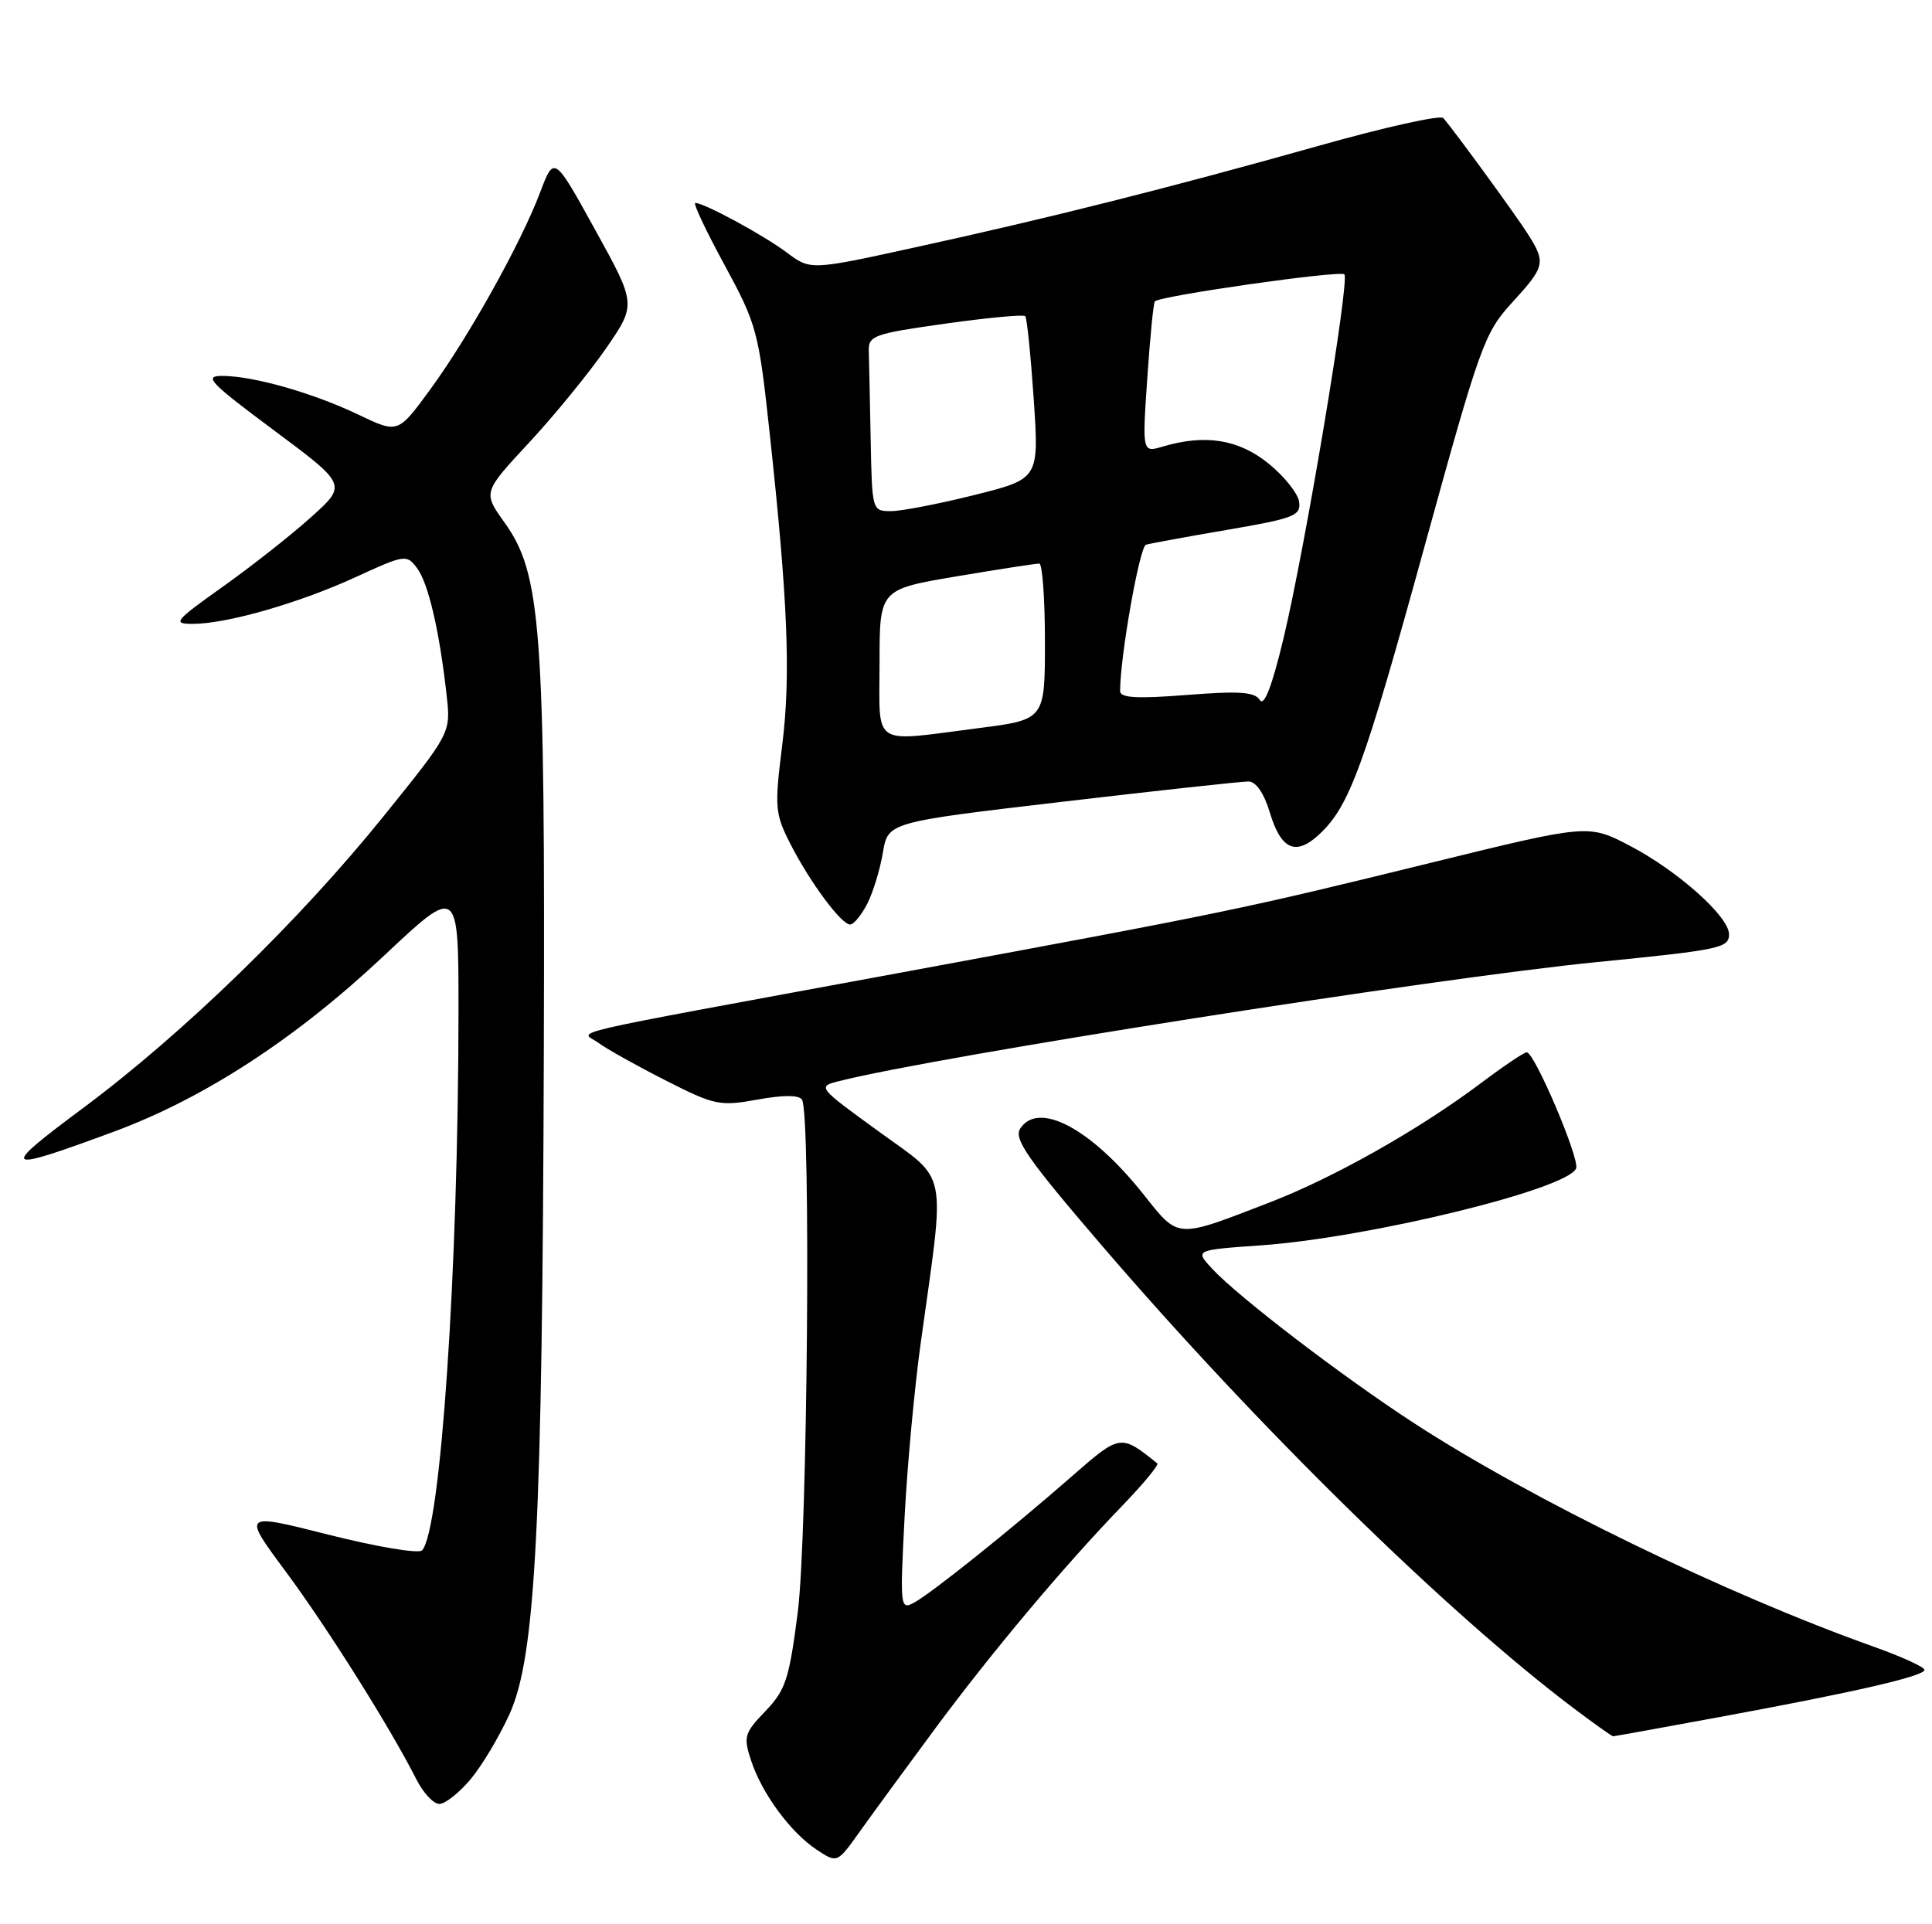 <?xml version="1.0" encoding="UTF-8" standalone="no"?>
<!DOCTYPE svg PUBLIC "-//W3C//DTD SVG 1.1//EN" "http://www.w3.org/Graphics/SVG/1.1/DTD/svg11.dtd" >
<svg xmlns="http://www.w3.org/2000/svg" xmlns:xlink="http://www.w3.org/1999/xlink" version="1.1" viewBox="0 0 257 256">
 <g >
 <path fill="currentColor"
d=" M 124.33 230.06 C 131.98 219.74 141.48 208.42 149.34 200.27 C 152.11 197.40 154.18 194.89 153.94 194.69 C 149.10 190.78 149.00 190.80 142.72 196.29 C 134.55 203.45 123.89 211.98 121.59 213.22 C 119.75 214.21 119.71 213.83 120.33 201.87 C 120.68 195.07 121.65 184.55 122.50 178.50 C 125.77 154.99 126.23 157.32 116.90 150.54 C 108.76 144.63 108.71 144.57 111.59 143.84 C 124.47 140.56 190.81 130.14 212.50 127.99 C 228.82 126.37 230.00 126.12 230.00 124.30 C 230.00 121.94 223.21 115.88 216.84 112.54 C 211.30 109.64 211.30 109.64 190.40 114.77 C 165.06 121.00 163.41 121.34 119.50 129.46 C 72.64 138.12 77.33 137.03 79.60 138.74 C 80.65 139.52 84.64 141.76 88.48 143.71 C 95.07 147.06 95.74 147.20 100.77 146.29 C 104.24 145.66 106.29 145.67 106.69 146.31 C 107.89 148.26 107.42 204.34 106.12 214.50 C 104.98 223.39 104.51 224.85 101.81 227.66 C 99.00 230.59 98.87 231.06 99.92 234.25 C 101.36 238.63 105.20 243.84 108.67 246.11 C 111.37 247.89 111.37 247.89 114.36 243.69 C 116.00 241.39 120.49 235.25 124.33 230.06 Z  M 62.57 236.75 C 64.08 234.96 66.43 231.03 67.80 228.00 C 71.25 220.34 72.15 203.04 72.34 140.00 C 72.52 83.38 72.00 76.34 67.10 69.50 C 64.24 65.50 64.24 65.50 70.37 58.90 C 73.74 55.27 78.33 49.65 80.58 46.40 C 84.65 40.50 84.65 40.50 79.18 30.59 C 73.71 20.68 73.71 20.68 71.85 25.59 C 69.30 32.35 62.36 44.80 57.22 51.83 C 52.94 57.68 52.94 57.68 47.73 55.19 C 41.68 52.29 33.75 50.03 29.60 50.01 C 27.04 50.00 27.83 50.84 36.44 57.25 C 46.18 64.50 46.18 64.50 41.34 68.84 C 38.68 71.23 33.39 75.39 29.59 78.09 C 23.21 82.63 22.91 83.00 25.63 83.00 C 30.16 83.00 39.77 80.24 47.27 76.80 C 53.86 73.77 54.09 73.73 55.48 75.59 C 56.98 77.58 58.47 83.99 59.41 92.50 C 59.97 97.50 59.97 97.50 51.10 108.50 C 39.86 122.46 24.41 137.47 11.10 147.38 C -0.20 155.79 0.18 156.09 15.17 150.55 C 27.19 146.10 39.38 138.16 51.07 127.16 C 61.00 117.82 61.00 117.82 60.99 134.66 C 60.97 168.98 58.61 203.79 56.13 206.27 C 55.67 206.73 50.10 205.79 43.75 204.19 C 32.21 201.27 32.21 201.27 38.03 209.11 C 43.59 216.62 51.91 229.85 55.40 236.75 C 56.31 238.54 57.67 240.00 58.44 240.00 C 59.20 240.00 61.06 238.54 62.57 236.75 Z  M 228.68 228.45 C 246.87 225.10 256.00 222.99 256.00 222.16 C 256.00 221.79 252.96 220.40 249.25 219.08 C 229.51 212.05 203.78 199.53 188.10 189.34 C 178.53 183.11 164.72 172.55 161.22 168.77 C 158.94 166.30 158.94 166.30 167.79 165.68 C 182.18 164.65 208.60 158.20 209.66 155.44 C 210.15 154.16 204.13 140.00 203.09 140.00 C 202.74 140.00 199.98 141.85 196.97 144.12 C 188.85 150.23 177.47 156.66 168.98 159.94 C 156.30 164.84 156.87 164.88 152.07 158.85 C 145.13 150.13 138.14 146.42 135.71 150.15 C 134.82 151.51 136.72 154.23 146.52 165.65 C 167.28 189.85 192.54 214.62 209.39 227.31 C 212.09 229.34 214.42 231.00 214.58 231.00 C 214.74 231.00 221.08 229.85 228.68 228.45 Z  M 115.36 120.25 C 116.13 118.74 117.07 115.68 117.44 113.45 C 118.11 109.39 118.11 109.39 141.30 106.67 C 154.06 105.17 165.22 103.96 166.09 103.97 C 167.08 103.99 168.15 105.55 168.90 108.05 C 170.40 113.07 172.37 113.94 175.54 110.96 C 179.53 107.22 181.46 101.91 189.55 72.50 C 196.86 45.95 197.46 44.28 201.13 40.27 C 205.53 35.47 205.65 34.96 203.29 31.21 C 201.73 28.73 193.60 17.58 192.00 15.71 C 191.62 15.27 184.16 16.93 175.41 19.40 C 155.60 24.98 139.50 29.03 121.64 32.93 C 107.81 35.96 107.81 35.96 104.65 33.59 C 101.57 31.28 93.67 27.00 92.49 27.00 C 92.16 27.00 93.91 30.71 96.38 35.25 C 100.67 43.16 100.92 44.08 102.37 57.50 C 104.81 79.99 105.21 89.93 104.04 99.24 C 103.02 107.42 103.09 108.25 105.12 112.24 C 107.72 117.35 111.91 123.00 113.09 123.00 C 113.56 123.00 114.58 121.76 115.36 120.25 Z  M 117.00 88.20 C 117.00 78.41 117.00 78.41 127.25 76.68 C 132.89 75.73 137.84 74.97 138.25 74.98 C 138.66 74.99 139.00 79.67 139.00 85.37 C 139.00 95.74 139.00 95.74 130.18 96.87 C 115.74 98.72 117.00 99.55 117.00 88.20 Z  M 167.59 93.13 C 166.91 92.05 164.86 91.91 157.87 92.46 C 151.21 92.98 149.00 92.85 149.00 91.94 C 149.00 87.34 151.59 72.73 152.44 72.47 C 153.02 72.30 157.91 71.40 163.31 70.48 C 172.18 68.96 173.08 68.60 172.81 66.75 C 172.64 65.62 170.80 63.33 168.72 61.65 C 164.75 58.45 160.33 57.74 154.72 59.40 C 151.94 60.23 151.94 60.23 152.61 50.37 C 152.98 44.94 153.43 40.32 153.62 40.10 C 154.26 39.36 178.27 35.94 178.83 36.50 C 179.58 37.25 173.59 73.07 170.72 85.00 C 169.21 91.30 168.15 94.04 167.59 93.13 Z  M 115.82 58.50 C 115.72 53.27 115.61 47.99 115.57 46.75 C 115.50 44.65 116.17 44.41 125.73 43.06 C 131.36 42.27 136.15 41.82 136.38 42.06 C 136.61 42.30 137.11 47.27 137.51 53.10 C 138.22 63.70 138.22 63.70 129.65 65.85 C 124.93 67.03 119.93 68.00 118.54 68.00 C 116.01 68.00 116.00 67.96 115.82 58.50 Z "/>
</g>
</svg>